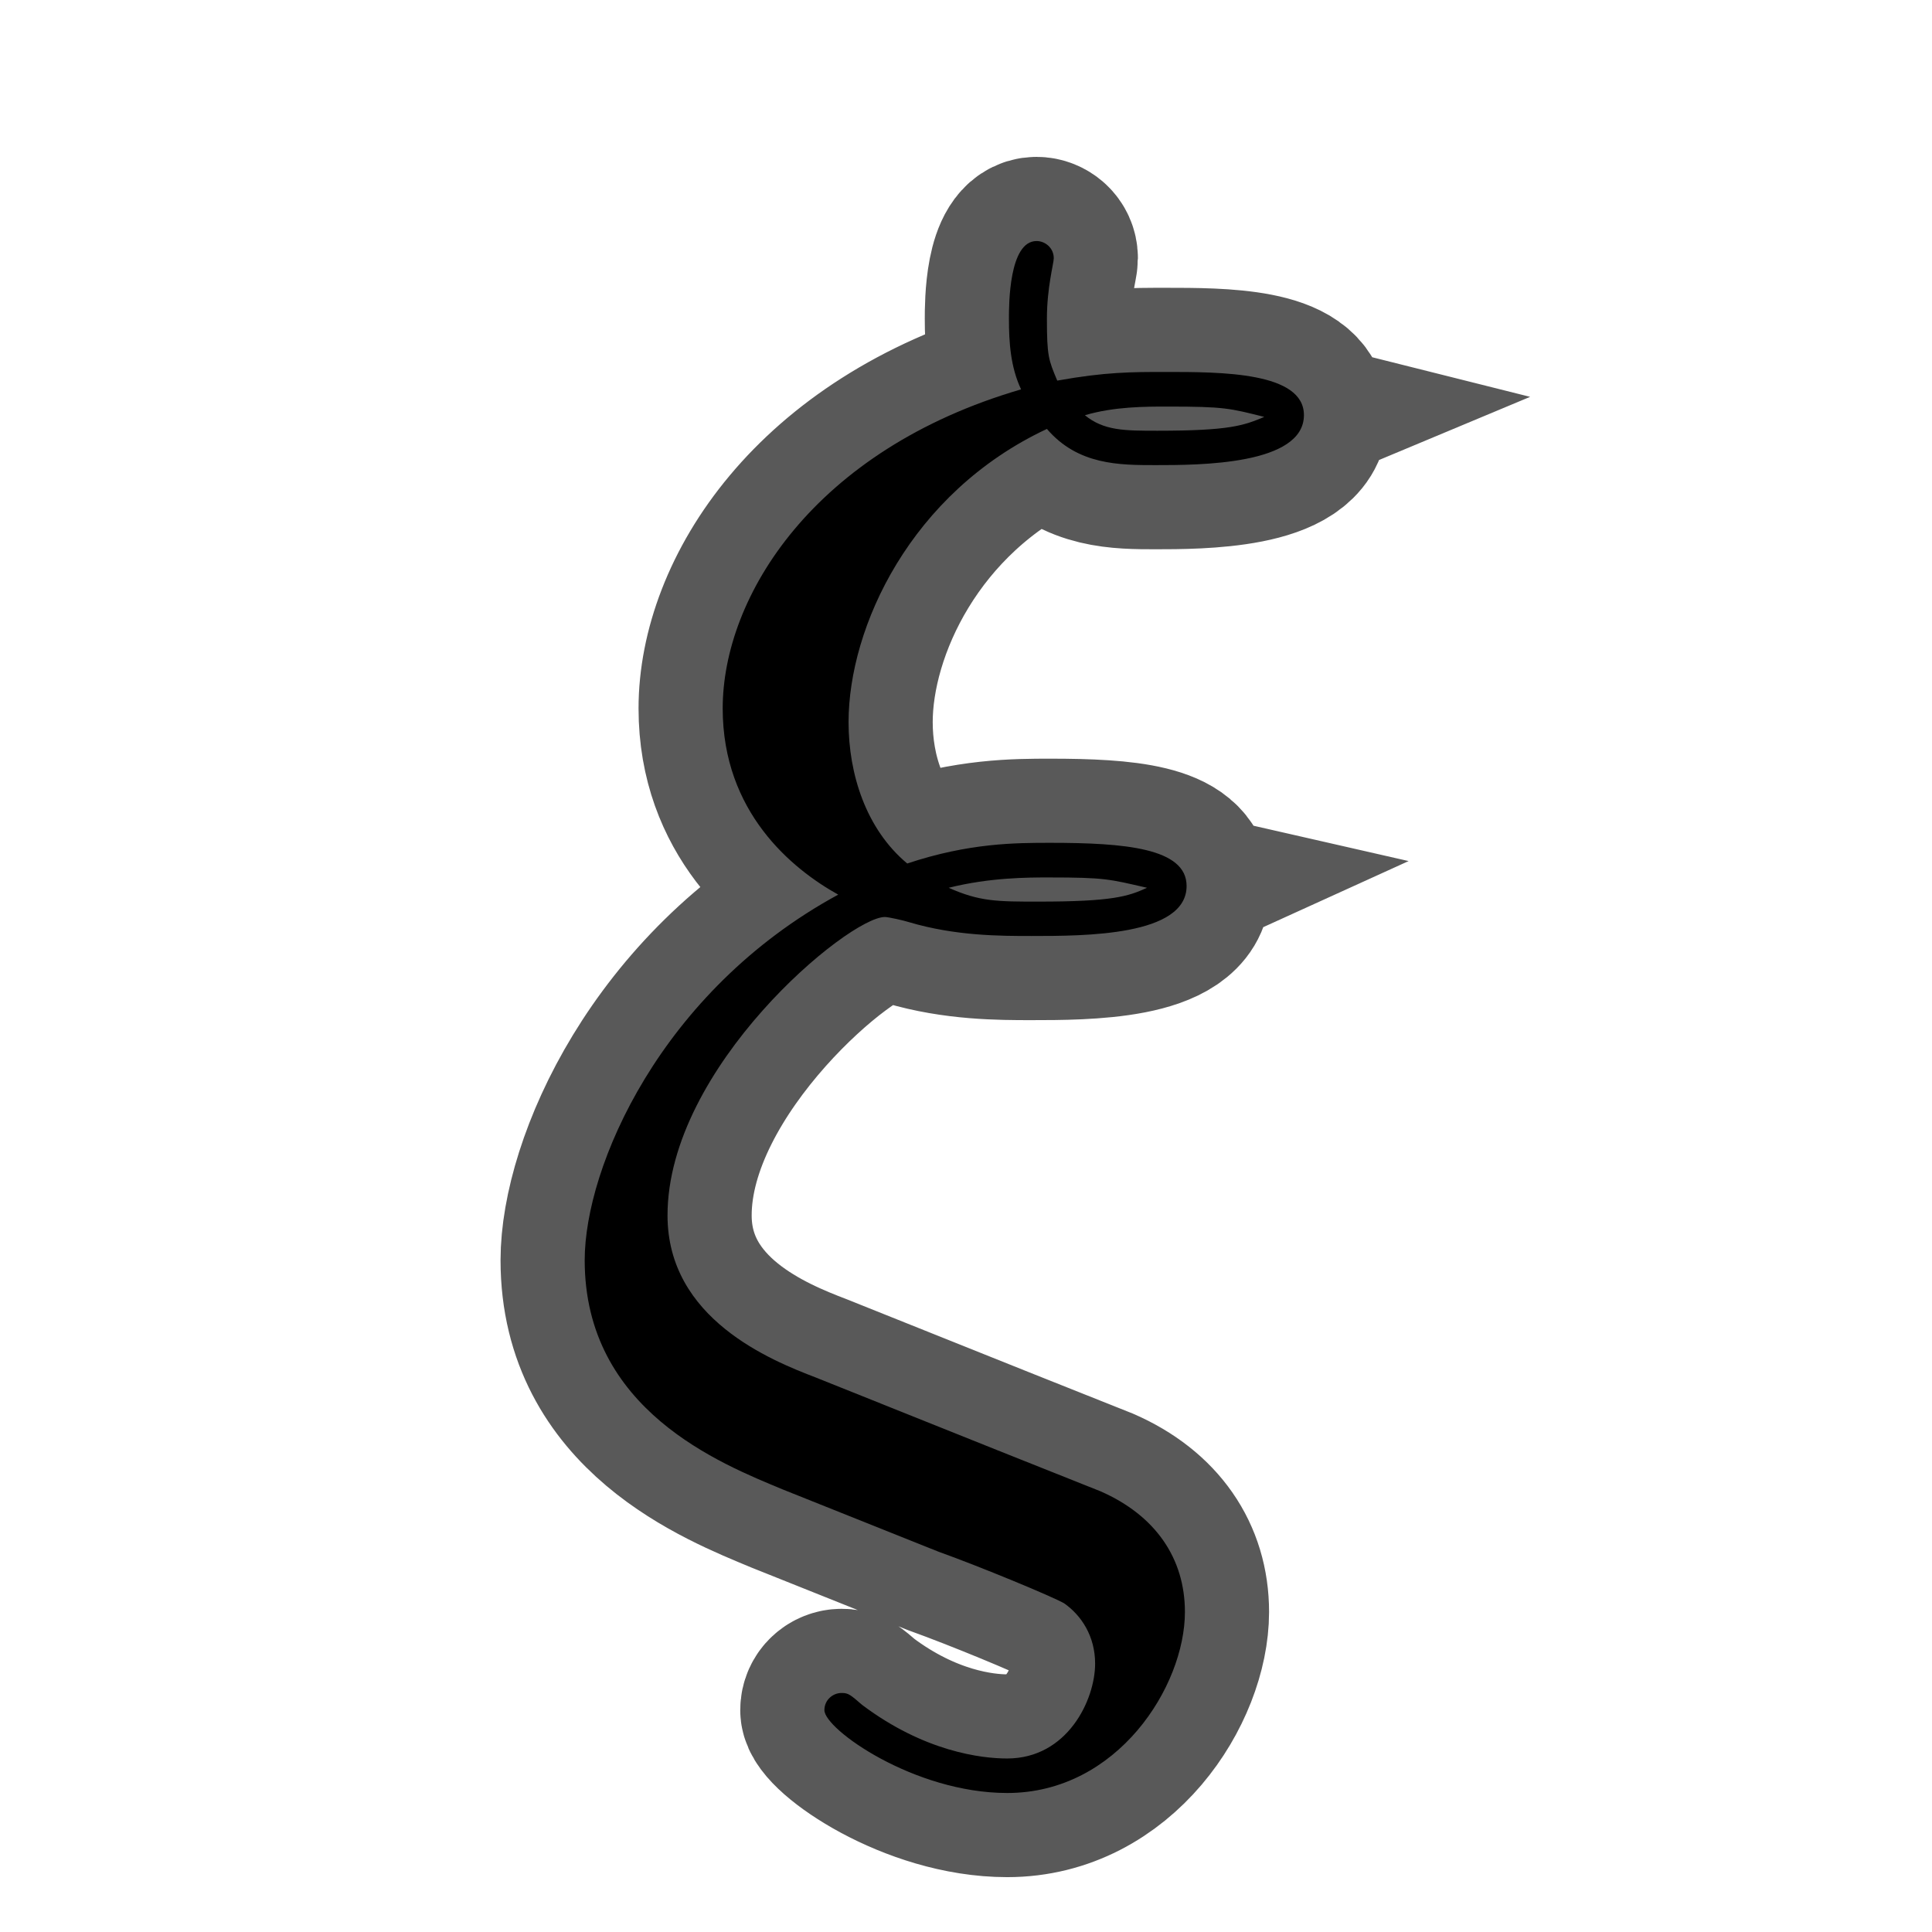 <?xml version="1.0" encoding="UTF-8" standalone="no"?>
<!-- This file was generated by dvisvgm 2.1.3 -->

<svg
   height="20"
   version="1.1"
   viewBox="40 62.765 13.5 13.5"
   width="20"
   id="svg7463"
   xmlns="http://www.w3.org/2000/svg"
   xmlns:svg="http://www.w3.org/2000/svg"
   xmlns:rdf="http://www.w3.org/1999/02/22-rdf-syntax-ns#"
   xmlns:cc="http://creativecommons.org/ns#"
   xmlns:dc="http://purl.org/dc/elements/1.1/">
  <defs
     id="defs7458" />
  <g
     id="page1"
     transform="matrix(0.84,0,0,0.84,10.221,11.746)">
    <path
       d="m 43.744,72.799 -1.506,-0.603 c -0.373,-0.143 -1.234,-0.488 -1.234,-1.349 0,-1.234 1.506,-2.482 1.808,-2.482 0.029,0 0.158,0.029 0.201,0.043 0.387,0.115 0.76,0.115 1.018,0.115 0.445,0 1.291,0 1.291,-0.416 0,-0.316 -0.516,-0.359 -1.133,-0.359 -0.287,0 -0.674,0 -1.191,0.172 -0.344,-0.287 -0.488,-0.746 -0.488,-1.176 0,-0.789 0.516,-1.908 1.65,-2.439 0.258,0.301 0.603,0.301 0.904,0.301 0.359,0 1.234,0 1.234,-0.416 0,-0.359 -0.689,-0.359 -1.148,-0.359 -0.287,0 -0.502,0 -0.904,0.072 -0.072,-0.172 -0.086,-0.201 -0.086,-0.516 0,-0.258 0.057,-0.459 0.057,-0.502 0,-0.086 -0.072,-0.143 -0.143,-0.143 -0.23,0 -0.23,0.531 -0.23,0.646 0,0.201 0.014,0.402 0.101,0.588 -1.722,0.502 -2.482,1.722 -2.482,2.654 0,0.861 0.574,1.334 0.961,1.549 -1.478,0.803 -2.109,2.267 -2.109,3.041 0,1.248 1.133,1.693 1.65,1.908 l 1.291,0.516 c 0.359,0.129 0.947,0.373 1.047,0.43 0.143,0.1 0.258,0.273 0.258,0.502 0,0.301 -0.23,0.789 -0.732,0.789 -0.215,0 -0.689,-0.057 -1.205,-0.445 -0.1,-0.086 -0.115,-0.1 -0.172,-0.1 -0.072,0 -0.143,0.057 -0.143,0.143 0,0.158 0.746,0.689 1.521,0.689 0.918,0 1.478,-0.889 1.478,-1.506 0,-0.445 -0.244,-0.803 -0.703,-1.004 z m 0.732,-8.608 c 0.244,-0.072 0.502,-0.072 0.689,-0.072 0.473,0 0.516,0.014 0.803,0.086 -0.172,0.072 -0.287,0.115 -0.889,0.115 -0.273,0 -0.445,0 -0.603,-0.129 z m -1.133,3.931 c 0.344,-0.086 0.66,-0.086 0.832,-0.086 0.473,0 0.502,0.014 0.818,0.086 -0.158,0.072 -0.287,0.115 -0.904,0.115 -0.344,0 -0.488,0 -0.746,-0.115 z"
       style="opacity:1;fill:#000000;fill-opacity:1;stroke:#000000;stroke-miterlimit:4;stroke-dasharray:none;stroke-opacity:0.65;stroke-width:1.4"
       id="path7460" />
  </g>
</svg>
